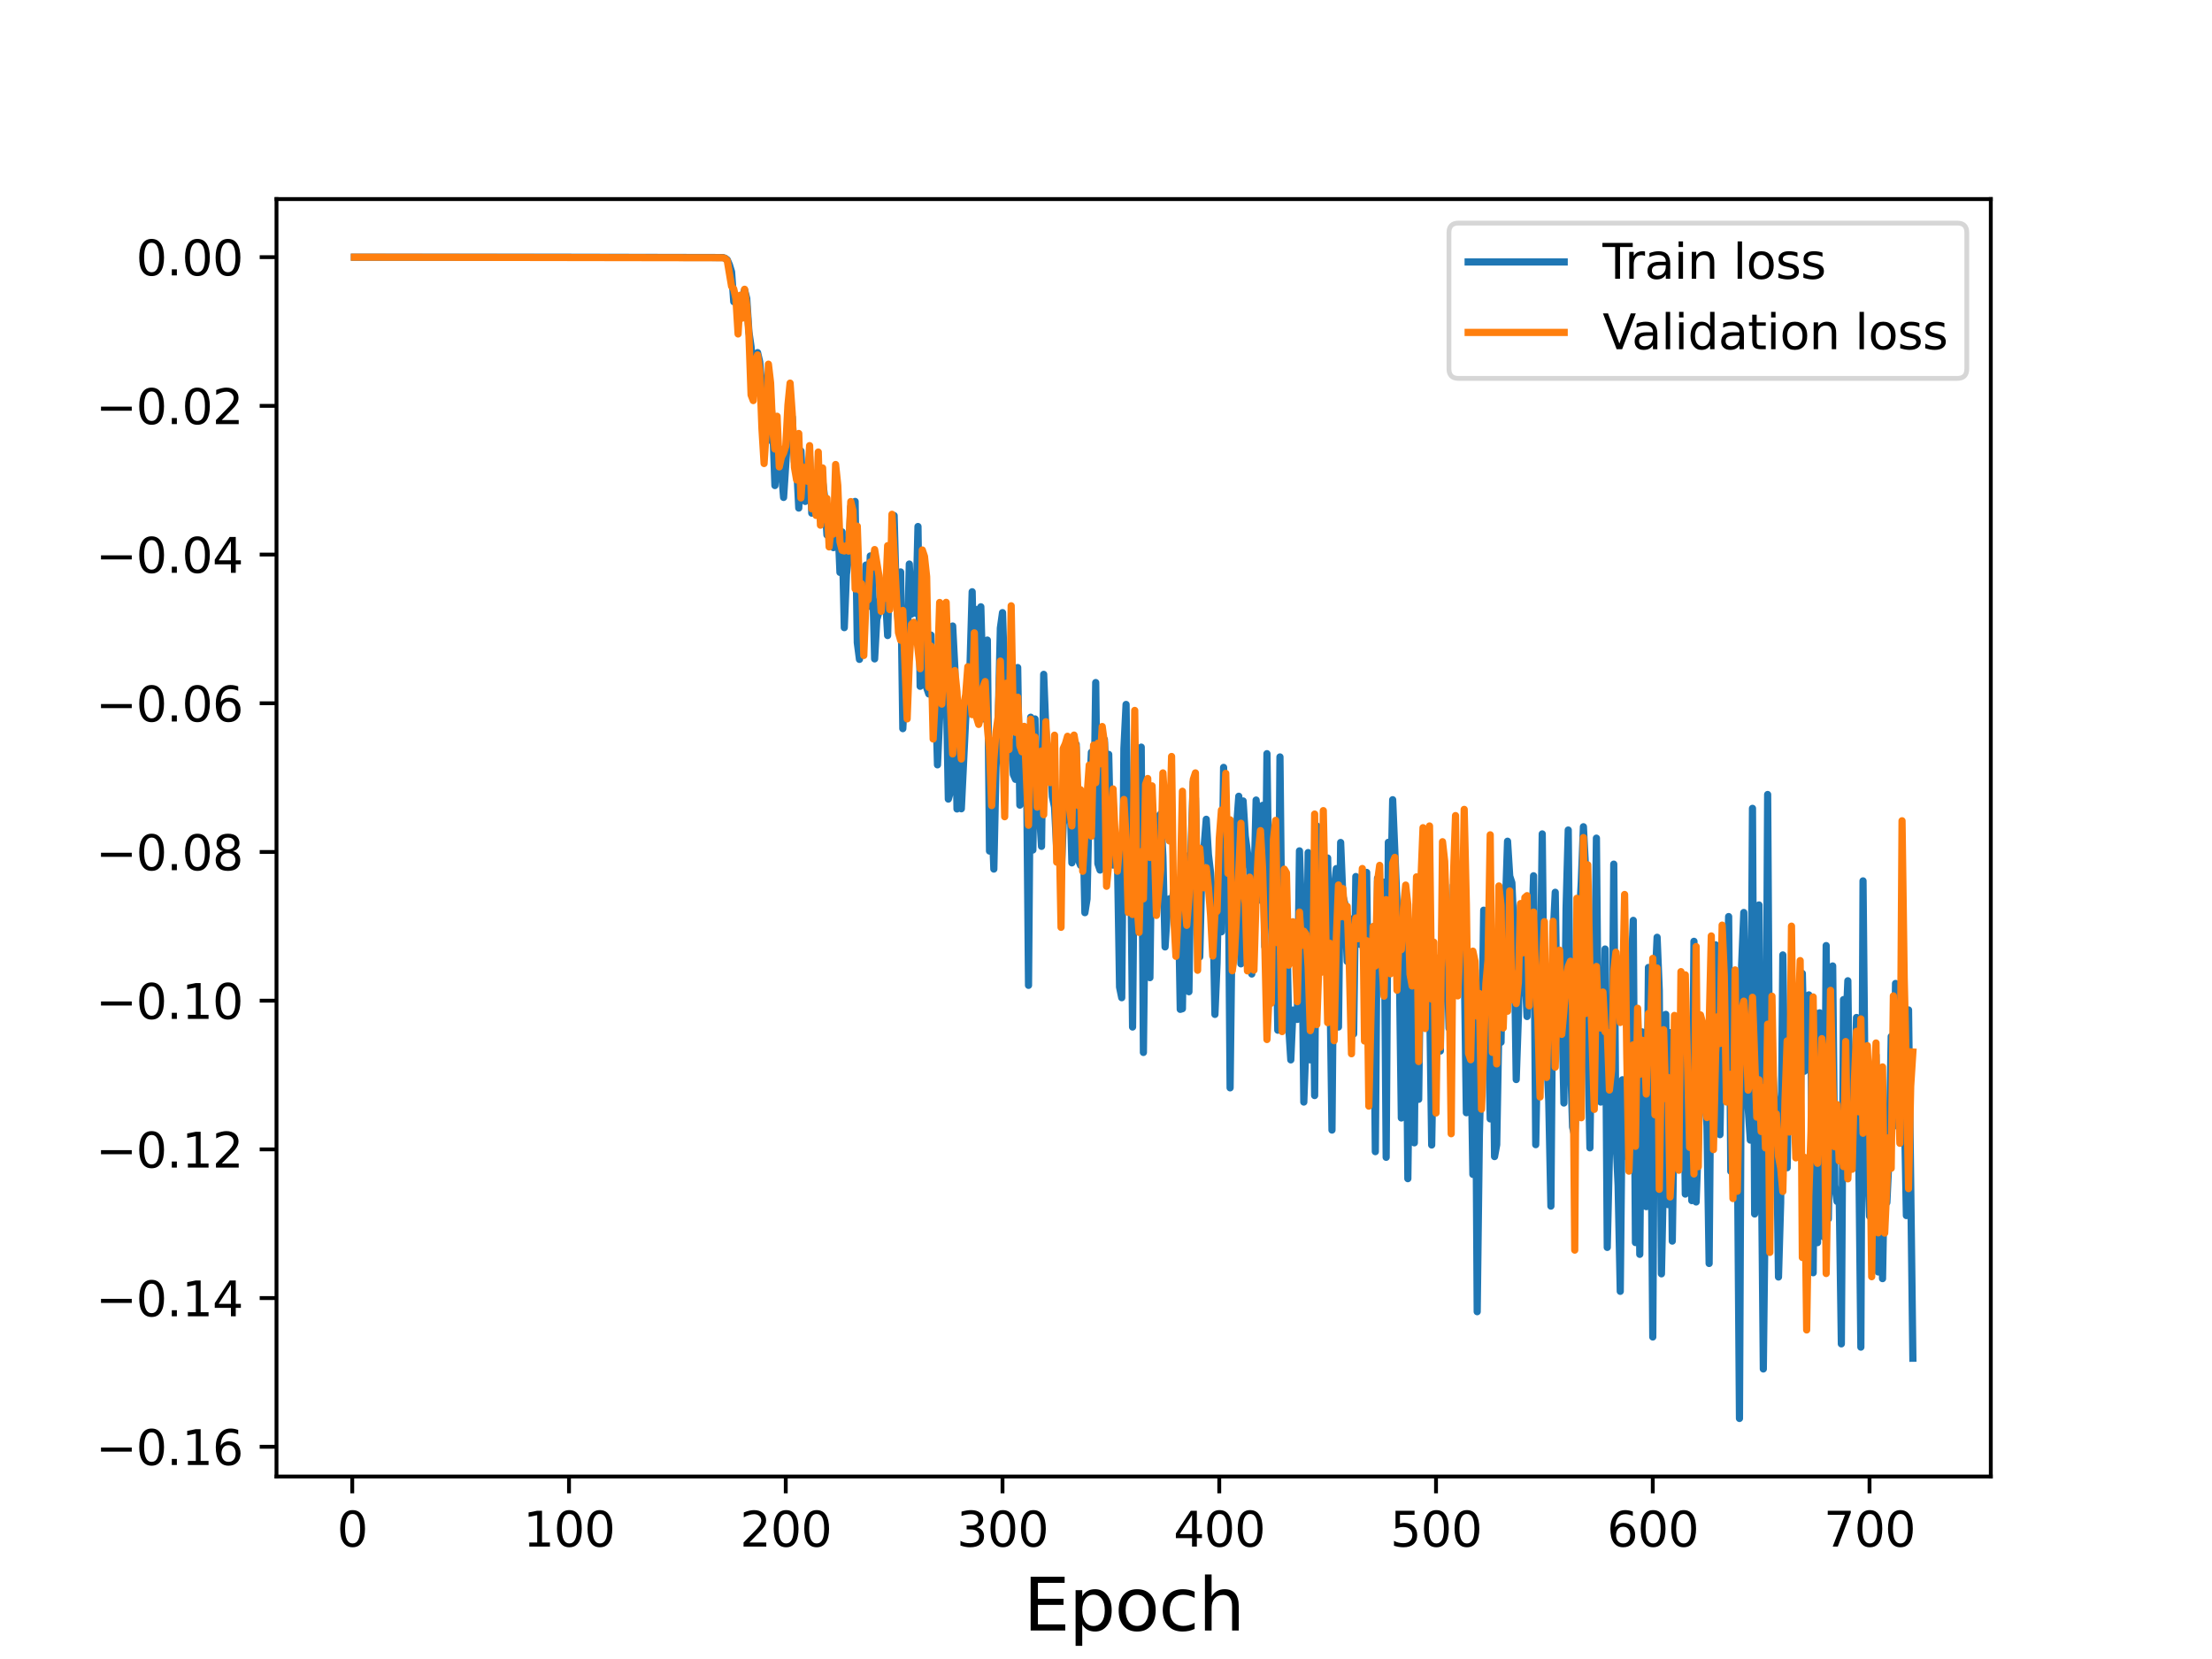 <?xml version="1.0" encoding="utf-8" standalone="no"?>
<!DOCTYPE svg PUBLIC "-//W3C//DTD SVG 1.1//EN"
  "http://www.w3.org/Graphics/SVG/1.1/DTD/svg11.dtd">
<svg height="345.6pt" version="1.1" viewBox="0 0 460.8 345.6" width="460.8pt" xmlns="http://www.w3.org/2000/svg" xmlns:xlink="http://www.w3.org/1999/xlink">
 <defs>
  <style type="text/css">*{stroke-linecap:butt;stroke-linejoin:round;}</style>
 </defs>
 <g id="figure_1">
  <g id="patch_1">
   <path d="M 0 345.6 
L 460.8 345.6 
L 460.8 0 
L 0 0 
z
" style="fill:#ffffff;"/>
  </g>
  <g id="axes_1">
   <g id="patch_2">
    <path d="M 57.6 307.584 
L 414.72 307.584 
L 414.72 41.472 
L 57.6 41.472 
z
" style="fill:#ffffff;"/>
   </g>
   <g id="matplotlib.axis_1">
    <g id="xtick_1">
     <g id="line2d_1">
      <defs>
       <path d="M 0 0 
L 0 3.5 
" id="m6812db99a3" style="stroke:#000000;stroke-width:0.8;"/>
      </defs>
      <g>
       <use style="stroke:#000000;stroke-width:0.8;" x="73.381" xlink:href="#m6812db99a3" y="307.584"/>
      </g>
     </g>
     <g id="text_1">
      <!-- 0 -->
      <g transform="translate(70.2 322.182)scale(0.1 -0.1)">
       <defs>
        <path d="M 2034 4250 
Q 1547 4250 1301 3770 
Q 1056 3291 1056 2328 
Q 1056 1369 1301 889 
Q 1547 409 2034 409 
Q 2525 409 2770 889 
Q 3016 1369 3016 2328 
Q 3016 3291 2770 3770 
Q 2525 4250 2034 4250 
z
M 2034 4750 
Q 2819 4750 3233 4129 
Q 3647 3509 3647 2328 
Q 3647 1150 3233 529 
Q 2819 -91 2034 -91 
Q 1250 -91 836 529 
Q 422 1150 422 2328 
Q 422 3509 836 4129 
Q 1250 4750 2034 4750 
z
" id="DejaVuSans-30" transform="scale(0.016)"/>
       </defs>
       <use xlink:href="#DejaVuSans-30"/>
      </g>
     </g>
    </g>
    <g id="xtick_2">
     <g id="line2d_2">
      <g>
       <use style="stroke:#000000;stroke-width:0.8;" x="118.535" xlink:href="#m6812db99a3" y="307.584"/>
      </g>
     </g>
     <g id="text_2">
      <!-- 100 -->
      <g transform="translate(108.991 322.182)scale(0.1 -0.1)">
       <defs>
        <path d="M 794 531 
L 1825 531 
L 1825 4091 
L 703 3866 
L 703 4441 
L 1819 4666 
L 2450 4666 
L 2450 531 
L 3481 531 
L 3481 0 
L 794 0 
L 794 531 
z
" id="DejaVuSans-31" transform="scale(0.016)"/>
       </defs>
       <use xlink:href="#DejaVuSans-31"/>
       <use x="63.623" xlink:href="#DejaVuSans-30"/>
       <use x="127.246" xlink:href="#DejaVuSans-30"/>
      </g>
     </g>
    </g>
    <g id="xtick_3">
     <g id="line2d_3">
      <g>
       <use style="stroke:#000000;stroke-width:0.8;" x="163.688" xlink:href="#m6812db99a3" y="307.584"/>
      </g>
     </g>
     <g id="text_3">
      <!-- 200 -->
      <g transform="translate(154.145 322.182)scale(0.1 -0.1)">
       <defs>
        <path d="M 1228 531 
L 3431 531 
L 3431 0 
L 469 0 
L 469 531 
Q 828 903 1448 1529 
Q 2069 2156 2228 2338 
Q 2531 2678 2651 2914 
Q 2772 3150 2772 3378 
Q 2772 3750 2511 3984 
Q 2250 4219 1831 4219 
Q 1534 4219 1204 4116 
Q 875 4013 500 3803 
L 500 4441 
Q 881 4594 1212 4672 
Q 1544 4750 1819 4750 
Q 2544 4750 2975 4387 
Q 3406 4025 3406 3419 
Q 3406 3131 3298 2873 
Q 3191 2616 2906 2266 
Q 2828 2175 2409 1742 
Q 1991 1309 1228 531 
z
" id="DejaVuSans-32" transform="scale(0.016)"/>
       </defs>
       <use xlink:href="#DejaVuSans-32"/>
       <use x="63.623" xlink:href="#DejaVuSans-30"/>
       <use x="127.246" xlink:href="#DejaVuSans-30"/>
      </g>
     </g>
    </g>
    <g id="xtick_4">
     <g id="line2d_4">
      <g>
       <use style="stroke:#000000;stroke-width:0.8;" x="208.842" xlink:href="#m6812db99a3" y="307.584"/>
      </g>
     </g>
     <g id="text_4">
      <!-- 300 -->
      <g transform="translate(199.298 322.182)scale(0.1 -0.1)">
       <defs>
        <path d="M 2597 2516 
Q 3050 2419 3304 2112 
Q 3559 1806 3559 1356 
Q 3559 666 3084 287 
Q 2609 -91 1734 -91 
Q 1441 -91 1130 -33 
Q 819 25 488 141 
L 488 750 
Q 750 597 1062 519 
Q 1375 441 1716 441 
Q 2309 441 2620 675 
Q 2931 909 2931 1356 
Q 2931 1769 2642 2001 
Q 2353 2234 1838 2234 
L 1294 2234 
L 1294 2753 
L 1863 2753 
Q 2328 2753 2575 2939 
Q 2822 3125 2822 3475 
Q 2822 3834 2567 4026 
Q 2313 4219 1838 4219 
Q 1578 4219 1281 4162 
Q 984 4106 628 3988 
L 628 4550 
Q 988 4650 1302 4700 
Q 1616 4750 1894 4750 
Q 2613 4750 3031 4423 
Q 3450 4097 3450 3541 
Q 3450 3153 3228 2886 
Q 3006 2619 2597 2516 
z
" id="DejaVuSans-33" transform="scale(0.016)"/>
       </defs>
       <use xlink:href="#DejaVuSans-33"/>
       <use x="63.623" xlink:href="#DejaVuSans-30"/>
       <use x="127.246" xlink:href="#DejaVuSans-30"/>
      </g>
     </g>
    </g>
    <g id="xtick_5">
     <g id="line2d_5">
      <g>
       <use style="stroke:#000000;stroke-width:0.8;" x="253.996" xlink:href="#m6812db99a3" y="307.584"/>
      </g>
     </g>
     <g id="text_5">
      <!-- 400 -->
      <g transform="translate(244.452 322.182)scale(0.1 -0.1)">
       <defs>
        <path d="M 2419 4116 
L 825 1625 
L 2419 1625 
L 2419 4116 
z
M 2253 4666 
L 3047 4666 
L 3047 1625 
L 3713 1625 
L 3713 1100 
L 3047 1100 
L 3047 0 
L 2419 0 
L 2419 1100 
L 313 1100 
L 313 1709 
L 2253 4666 
z
" id="DejaVuSans-34" transform="scale(0.016)"/>
       </defs>
       <use xlink:href="#DejaVuSans-34"/>
       <use x="63.623" xlink:href="#DejaVuSans-30"/>
       <use x="127.246" xlink:href="#DejaVuSans-30"/>
      </g>
     </g>
    </g>
    <g id="xtick_6">
     <g id="line2d_6">
      <g>
       <use style="stroke:#000000;stroke-width:0.8;" x="299.149" xlink:href="#m6812db99a3" y="307.584"/>
      </g>
     </g>
     <g id="text_6">
      <!-- 500 -->
      <g transform="translate(289.606 322.182)scale(0.1 -0.1)">
       <defs>
        <path d="M 691 4666 
L 3169 4666 
L 3169 4134 
L 1269 4134 
L 1269 2991 
Q 1406 3038 1543 3061 
Q 1681 3084 1819 3084 
Q 2600 3084 3056 2656 
Q 3513 2228 3513 1497 
Q 3513 744 3044 326 
Q 2575 -91 1722 -91 
Q 1428 -91 1123 -41 
Q 819 9 494 109 
L 494 744 
Q 775 591 1075 516 
Q 1375 441 1709 441 
Q 2250 441 2565 725 
Q 2881 1009 2881 1497 
Q 2881 1984 2565 2268 
Q 2250 2553 1709 2553 
Q 1456 2553 1204 2497 
Q 953 2441 691 2322 
L 691 4666 
z
" id="DejaVuSans-35" transform="scale(0.016)"/>
       </defs>
       <use xlink:href="#DejaVuSans-35"/>
       <use x="63.623" xlink:href="#DejaVuSans-30"/>
       <use x="127.246" xlink:href="#DejaVuSans-30"/>
      </g>
     </g>
    </g>
    <g id="xtick_7">
     <g id="line2d_7">
      <g>
       <use style="stroke:#000000;stroke-width:0.8;" x="344.303" xlink:href="#m6812db99a3" y="307.584"/>
      </g>
     </g>
     <g id="text_7">
      <!-- 600 -->
      <g transform="translate(334.759 322.182)scale(0.1 -0.1)">
       <defs>
        <path d="M 2113 2584 
Q 1688 2584 1439 2293 
Q 1191 2003 1191 1497 
Q 1191 994 1439 701 
Q 1688 409 2113 409 
Q 2538 409 2786 701 
Q 3034 994 3034 1497 
Q 3034 2003 2786 2293 
Q 2538 2584 2113 2584 
z
M 3366 4563 
L 3366 3988 
Q 3128 4100 2886 4159 
Q 2644 4219 2406 4219 
Q 1781 4219 1451 3797 
Q 1122 3375 1075 2522 
Q 1259 2794 1537 2939 
Q 1816 3084 2150 3084 
Q 2853 3084 3261 2657 
Q 3669 2231 3669 1497 
Q 3669 778 3244 343 
Q 2819 -91 2113 -91 
Q 1303 -91 875 529 
Q 447 1150 447 2328 
Q 447 3434 972 4092 
Q 1497 4750 2381 4750 
Q 2619 4750 2861 4703 
Q 3103 4656 3366 4563 
z
" id="DejaVuSans-36" transform="scale(0.016)"/>
       </defs>
       <use xlink:href="#DejaVuSans-36"/>
       <use x="63.623" xlink:href="#DejaVuSans-30"/>
       <use x="127.246" xlink:href="#DejaVuSans-30"/>
      </g>
     </g>
    </g>
    <g id="xtick_8">
     <g id="line2d_8">
      <g>
       <use style="stroke:#000000;stroke-width:0.8;" x="389.457" xlink:href="#m6812db99a3" y="307.584"/>
      </g>
     </g>
     <g id="text_8">
      <!-- 700 -->
      <g transform="translate(379.913 322.182)scale(0.1 -0.1)">
       <defs>
        <path d="M 525 4666 
L 3525 4666 
L 3525 4397 
L 1831 0 
L 1172 0 
L 2766 4134 
L 525 4134 
L 525 4666 
z
" id="DejaVuSans-37" transform="scale(0.016)"/>
       </defs>
       <use xlink:href="#DejaVuSans-37"/>
       <use x="63.623" xlink:href="#DejaVuSans-30"/>
       <use x="127.246" xlink:href="#DejaVuSans-30"/>
      </g>
     </g>
    </g>
    <g id="text_9">
     <!-- Epoch -->
     <g transform="translate(213.194 339.66)scale(0.15 -0.15)">
      <defs>
       <path d="M 628 4666 
L 3578 4666 
L 3578 4134 
L 1259 4134 
L 1259 2753 
L 3481 2753 
L 3481 2222 
L 1259 2222 
L 1259 531 
L 3634 531 
L 3634 0 
L 628 0 
L 628 4666 
z
" id="DejaVuSans-45" transform="scale(0.016)"/>
       <path d="M 1159 525 
L 1159 -1331 
L 581 -1331 
L 581 3500 
L 1159 3500 
L 1159 2969 
Q 1341 3281 1617 3432 
Q 1894 3584 2278 3584 
Q 2916 3584 3314 3078 
Q 3713 2572 3713 1747 
Q 3713 922 3314 415 
Q 2916 -91 2278 -91 
Q 1894 -91 1617 61 
Q 1341 213 1159 525 
z
M 3116 1747 
Q 3116 2381 2855 2742 
Q 2594 3103 2138 3103 
Q 1681 3103 1420 2742 
Q 1159 2381 1159 1747 
Q 1159 1113 1420 752 
Q 1681 391 2138 391 
Q 2594 391 2855 752 
Q 3116 1113 3116 1747 
z
" id="DejaVuSans-70" transform="scale(0.016)"/>
       <path d="M 1959 3097 
Q 1497 3097 1228 2736 
Q 959 2375 959 1747 
Q 959 1119 1226 758 
Q 1494 397 1959 397 
Q 2419 397 2687 759 
Q 2956 1122 2956 1747 
Q 2956 2369 2687 2733 
Q 2419 3097 1959 3097 
z
M 1959 3584 
Q 2709 3584 3137 3096 
Q 3566 2609 3566 1747 
Q 3566 888 3137 398 
Q 2709 -91 1959 -91 
Q 1206 -91 779 398 
Q 353 888 353 1747 
Q 353 2609 779 3096 
Q 1206 3584 1959 3584 
z
" id="DejaVuSans-6f" transform="scale(0.016)"/>
       <path d="M 3122 3366 
L 3122 2828 
Q 2878 2963 2633 3030 
Q 2388 3097 2138 3097 
Q 1578 3097 1268 2742 
Q 959 2388 959 1747 
Q 959 1106 1268 751 
Q 1578 397 2138 397 
Q 2388 397 2633 464 
Q 2878 531 3122 666 
L 3122 134 
Q 2881 22 2623 -34 
Q 2366 -91 2075 -91 
Q 1284 -91 818 406 
Q 353 903 353 1747 
Q 353 2603 823 3093 
Q 1294 3584 2113 3584 
Q 2378 3584 2631 3529 
Q 2884 3475 3122 3366 
z
" id="DejaVuSans-63" transform="scale(0.016)"/>
       <path d="M 3513 2113 
L 3513 0 
L 2938 0 
L 2938 2094 
Q 2938 2591 2744 2837 
Q 2550 3084 2163 3084 
Q 1697 3084 1428 2787 
Q 1159 2491 1159 1978 
L 1159 0 
L 581 0 
L 581 4863 
L 1159 4863 
L 1159 2956 
Q 1366 3272 1645 3428 
Q 1925 3584 2291 3584 
Q 2894 3584 3203 3211 
Q 3513 2838 3513 2113 
z
" id="DejaVuSans-68" transform="scale(0.016)"/>
      </defs>
      <use xlink:href="#DejaVuSans-45"/>
      <use x="63.184" xlink:href="#DejaVuSans-70"/>
      <use x="126.66" xlink:href="#DejaVuSans-6f"/>
      <use x="187.842" xlink:href="#DejaVuSans-63"/>
      <use x="242.822" xlink:href="#DejaVuSans-68"/>
     </g>
    </g>
   </g>
   <g id="matplotlib.axis_2">
    <g id="ytick_1">
     <g id="line2d_9">
      <defs>
       <path d="M 0 0 
L -3.5 0 
" id="ma266a45b5c" style="stroke:#000000;stroke-width:0.8;"/>
      </defs>
      <g>
       <use style="stroke:#000000;stroke-width:0.8;" x="57.6" xlink:href="#ma266a45b5c" y="301.387"/>
      </g>
     </g>
     <g id="text_10">
      <!-- −0.16 -->
      <g transform="translate(19.955 305.186)scale(0.1 -0.1)">
       <defs>
        <path d="M 678 2272 
L 4684 2272 
L 4684 1741 
L 678 1741 
L 678 2272 
z
" id="DejaVuSans-2212" transform="scale(0.016)"/>
        <path d="M 684 794 
L 1344 794 
L 1344 0 
L 684 0 
L 684 794 
z
" id="DejaVuSans-2e" transform="scale(0.016)"/>
       </defs>
       <use xlink:href="#DejaVuSans-2212"/>
       <use x="83.789" xlink:href="#DejaVuSans-30"/>
       <use x="147.412" xlink:href="#DejaVuSans-2e"/>
       <use x="179.199" xlink:href="#DejaVuSans-31"/>
       <use x="242.822" xlink:href="#DejaVuSans-36"/>
      </g>
     </g>
    </g>
    <g id="ytick_2">
     <g id="line2d_10">
      <g>
       <use style="stroke:#000000;stroke-width:0.8;" x="57.6" xlink:href="#ma266a45b5c" y="270.41"/>
      </g>
     </g>
     <g id="text_11">
      <!-- −0.14 -->
      <g transform="translate(19.955 274.209)scale(0.1 -0.1)">
       <use xlink:href="#DejaVuSans-2212"/>
       <use x="83.789" xlink:href="#DejaVuSans-30"/>
       <use x="147.412" xlink:href="#DejaVuSans-2e"/>
       <use x="179.199" xlink:href="#DejaVuSans-31"/>
       <use x="242.822" xlink:href="#DejaVuSans-34"/>
      </g>
     </g>
    </g>
    <g id="ytick_3">
     <g id="line2d_11">
      <g>
       <use style="stroke:#000000;stroke-width:0.8;" x="57.6" xlink:href="#ma266a45b5c" y="239.433"/>
      </g>
     </g>
     <g id="text_12">
      <!-- −0.12 -->
      <g transform="translate(19.955 243.232)scale(0.1 -0.1)">
       <use xlink:href="#DejaVuSans-2212"/>
       <use x="83.789" xlink:href="#DejaVuSans-30"/>
       <use x="147.412" xlink:href="#DejaVuSans-2e"/>
       <use x="179.199" xlink:href="#DejaVuSans-31"/>
       <use x="242.822" xlink:href="#DejaVuSans-32"/>
      </g>
     </g>
    </g>
    <g id="ytick_4">
     <g id="line2d_12">
      <g>
       <use style="stroke:#000000;stroke-width:0.8;" x="57.6" xlink:href="#ma266a45b5c" y="208.456"/>
      </g>
     </g>
     <g id="text_13">
      <!-- −0.10 -->
      <g transform="translate(19.955 212.255)scale(0.1 -0.1)">
       <use xlink:href="#DejaVuSans-2212"/>
       <use x="83.789" xlink:href="#DejaVuSans-30"/>
       <use x="147.412" xlink:href="#DejaVuSans-2e"/>
       <use x="179.199" xlink:href="#DejaVuSans-31"/>
       <use x="242.822" xlink:href="#DejaVuSans-30"/>
      </g>
     </g>
    </g>
    <g id="ytick_5">
     <g id="line2d_13">
      <g>
       <use style="stroke:#000000;stroke-width:0.8;" x="57.6" xlink:href="#ma266a45b5c" y="177.479"/>
      </g>
     </g>
     <g id="text_14">
      <!-- −0.08 -->
      <g transform="translate(19.955 181.278)scale(0.1 -0.1)">
       <defs>
        <path d="M 2034 2216 
Q 1584 2216 1326 1975 
Q 1069 1734 1069 1313 
Q 1069 891 1326 650 
Q 1584 409 2034 409 
Q 2484 409 2743 651 
Q 3003 894 3003 1313 
Q 3003 1734 2745 1975 
Q 2488 2216 2034 2216 
z
M 1403 2484 
Q 997 2584 770 2862 
Q 544 3141 544 3541 
Q 544 4100 942 4425 
Q 1341 4750 2034 4750 
Q 2731 4750 3128 4425 
Q 3525 4100 3525 3541 
Q 3525 3141 3298 2862 
Q 3072 2584 2669 2484 
Q 3125 2378 3379 2068 
Q 3634 1759 3634 1313 
Q 3634 634 3220 271 
Q 2806 -91 2034 -91 
Q 1263 -91 848 271 
Q 434 634 434 1313 
Q 434 1759 690 2068 
Q 947 2378 1403 2484 
z
M 1172 3481 
Q 1172 3119 1398 2916 
Q 1625 2713 2034 2713 
Q 2441 2713 2670 2916 
Q 2900 3119 2900 3481 
Q 2900 3844 2670 4047 
Q 2441 4250 2034 4250 
Q 1625 4250 1398 4047 
Q 1172 3844 1172 3481 
z
" id="DejaVuSans-38" transform="scale(0.016)"/>
       </defs>
       <use xlink:href="#DejaVuSans-2212"/>
       <use x="83.789" xlink:href="#DejaVuSans-30"/>
       <use x="147.412" xlink:href="#DejaVuSans-2e"/>
       <use x="179.199" xlink:href="#DejaVuSans-30"/>
       <use x="242.822" xlink:href="#DejaVuSans-38"/>
      </g>
     </g>
    </g>
    <g id="ytick_6">
     <g id="line2d_14">
      <g>
       <use style="stroke:#000000;stroke-width:0.8;" x="57.6" xlink:href="#ma266a45b5c" y="146.502"/>
      </g>
     </g>
     <g id="text_15">
      <!-- −0.06 -->
      <g transform="translate(19.955 150.301)scale(0.1 -0.1)">
       <use xlink:href="#DejaVuSans-2212"/>
       <use x="83.789" xlink:href="#DejaVuSans-30"/>
       <use x="147.412" xlink:href="#DejaVuSans-2e"/>
       <use x="179.199" xlink:href="#DejaVuSans-30"/>
       <use x="242.822" xlink:href="#DejaVuSans-36"/>
      </g>
     </g>
    </g>
    <g id="ytick_7">
     <g id="line2d_15">
      <g>
       <use style="stroke:#000000;stroke-width:0.8;" x="57.6" xlink:href="#ma266a45b5c" y="115.525"/>
      </g>
     </g>
     <g id="text_16">
      <!-- −0.04 -->
      <g transform="translate(19.955 119.324)scale(0.1 -0.1)">
       <use xlink:href="#DejaVuSans-2212"/>
       <use x="83.789" xlink:href="#DejaVuSans-30"/>
       <use x="147.412" xlink:href="#DejaVuSans-2e"/>
       <use x="179.199" xlink:href="#DejaVuSans-30"/>
       <use x="242.822" xlink:href="#DejaVuSans-34"/>
      </g>
     </g>
    </g>
    <g id="ytick_8">
     <g id="line2d_16">
      <g>
       <use style="stroke:#000000;stroke-width:0.8;" x="57.6" xlink:href="#ma266a45b5c" y="84.548"/>
      </g>
     </g>
     <g id="text_17">
      <!-- −0.02 -->
      <g transform="translate(19.955 88.347)scale(0.1 -0.1)">
       <use xlink:href="#DejaVuSans-2212"/>
       <use x="83.789" xlink:href="#DejaVuSans-30"/>
       <use x="147.412" xlink:href="#DejaVuSans-2e"/>
       <use x="179.199" xlink:href="#DejaVuSans-30"/>
       <use x="242.822" xlink:href="#DejaVuSans-32"/>
      </g>
     </g>
    </g>
    <g id="ytick_9">
     <g id="line2d_17">
      <g>
       <use style="stroke:#000000;stroke-width:0.8;" x="57.6" xlink:href="#ma266a45b5c" y="53.571"/>
      </g>
     </g>
     <g id="text_18">
      <!-- 0.00 -->
      <g transform="translate(28.334 57.37)scale(0.1 -0.1)">
       <use xlink:href="#DejaVuSans-30"/>
       <use x="63.623" xlink:href="#DejaVuSans-2e"/>
       <use x="95.41" xlink:href="#DejaVuSans-30"/>
       <use x="159.033" xlink:href="#DejaVuSans-30"/>
      </g>
     </g>
    </g>
   </g>
   <g id="line2d_18">
    <path clip-path="url(#pb210a68de7)" d="M 73.833 53.571 
L 114.019 53.572 
L 150.594 53.647 
L 151.045 53.794 
L 151.497 54.117 
L 151.948 55.155 
L 152.4 56.629 
L 152.852 62.85 
L 153.303 61.758 
L 153.755 64.494 
L 154.658 61.951 
L 155.109 60.392 
L 155.561 62.169 
L 156.012 69.109 
L 156.464 72.266 
L 156.915 78.889 
L 157.367 77.236 
L 157.818 73.455 
L 158.27 75.405 
L 159.625 92.048 
L 160.076 82.489 
L 160.528 82.77 
L 160.979 88.957 
L 161.431 101.147 
L 161.882 92.479 
L 162.334 99.062 
L 162.785 98.118 
L 163.237 103.624 
L 164.14 89.829 
L 165.043 86.879 
L 165.495 96.234 
L 165.946 96.951 
L 166.398 105.84 
L 166.849 93.948 
L 167.301 103.957 
L 167.752 104.456 
L 168.655 95.109 
L 169.107 106.903 
L 169.558 103.385 
L 170.01 107.247 
L 170.461 100.269 
L 170.913 108.275 
L 171.365 100.151 
L 171.816 103.873 
L 172.268 111.449 
L 172.719 111.537 
L 173.171 107.98 
L 173.622 114.082 
L 174.074 112.08 
L 174.525 108.737 
L 174.977 119.241 
L 175.428 110.796 
L 175.88 130.753 
L 176.331 119.666 
L 176.783 115.793 
L 177.235 105.543 
L 177.686 106.117 
L 178.138 104.461 
L 178.589 133.864 
L 179.041 137.362 
L 179.492 133.709 
L 179.944 132.79 
L 180.395 117.707 
L 180.847 126.351 
L 181.298 115.81 
L 181.75 119.565 
L 182.201 137.261 
L 182.653 129.043 
L 183.104 127.506 
L 183.556 123.119 
L 184.008 127.211 
L 184.459 124.191 
L 184.911 132.393 
L 185.362 114.154 
L 185.814 114.376 
L 186.265 107.405 
L 186.717 124.681 
L 187.168 130.151 
L 187.62 119.144 
L 188.071 151.792 
L 188.523 142.713 
L 188.974 136.264 
L 189.426 117.497 
L 189.878 127.932 
L 190.329 122.59 
L 190.781 127.757 
L 191.232 109.68 
L 191.684 142.968 
L 192.135 128.419 
L 192.587 121.159 
L 193.038 143.263 
L 193.49 144.564 
L 193.941 132.295 
L 194.393 149.792 
L 194.844 142.961 
L 195.296 159.334 
L 195.748 149.346 
L 196.199 142.027 
L 196.651 130.209 
L 197.102 141.719 
L 197.554 166.466 
L 198.005 164.898 
L 198.457 130.406 
L 198.908 139.007 
L 199.36 168.524 
L 199.811 152.898 
L 200.263 168.482 
L 201.166 149.826 
L 202.069 138.666 
L 202.521 123.274 
L 202.972 144.916 
L 203.424 126.968 
L 203.875 148.119 
L 204.327 126.404 
L 204.778 142.876 
L 205.23 149.844 
L 205.681 133.338 
L 206.133 177.289 
L 206.584 169.118 
L 207.036 181.044 
L 207.487 159.887 
L 207.939 150.419 
L 208.391 130.844 
L 208.842 127.618 
L 209.294 141.812 
L 209.745 145.419 
L 210.197 154.125 
L 210.648 155.003 
L 211.1 161.348 
L 211.551 162.357 
L 212.003 139.059 
L 212.454 167.722 
L 212.906 155.742 
L 213.357 160.287 
L 213.809 155.665 
L 214.26 205.267 
L 214.712 149.41 
L 215.164 177.074 
L 215.615 149.767 
L 216.067 171.779 
L 216.518 169.009 
L 216.97 176.316 
L 217.421 140.477 
L 217.873 152.101 
L 218.324 158.36 
L 218.776 157.471 
L 219.227 165.973 
L 219.679 168.135 
L 220.13 176.942 
L 220.582 174.348 
L 221.034 183.155 
L 221.485 171.712 
L 221.937 169.186 
L 222.388 163.531 
L 222.84 163.076 
L 223.291 179.751 
L 223.743 171.44 
L 224.194 155.059 
L 224.646 179.124 
L 225.097 180.251 
L 225.549 169.013 
L 226 190.13 
L 226.452 187.263 
L 226.904 166.674 
L 227.355 156.714 
L 227.807 174.054 
L 228.258 142.185 
L 228.71 179.912 
L 229.161 181.253 
L 229.613 155.26 
L 230.064 154.035 
L 230.516 163.416 
L 230.967 157.146 
L 231.419 177.836 
L 231.87 180.205 
L 232.322 176.421 
L 232.773 178.072 
L 233.225 205.633 
L 233.677 207.842 
L 234.128 155.923 
L 234.58 146.747 
L 235.031 179.887 
L 235.483 173.369 
L 235.934 213.948 
L 236.386 166.272 
L 236.837 165.135 
L 237.289 174.034 
L 237.74 155.638 
L 238.192 219.245 
L 238.643 180.531 
L 239.095 169.057 
L 239.547 203.665 
L 239.998 168.836 
L 240.45 169.957 
L 240.901 174.057 
L 241.353 181.422 
L 241.804 169.544 
L 242.256 178.396 
L 242.707 197.266 
L 243.159 190.046 
L 243.61 187.257 
L 244.062 188.603 
L 244.513 185.388 
L 244.965 190.302 
L 245.416 184.565 
L 245.868 210.268 
L 246.32 210.132 
L 246.771 178.14 
L 247.223 180.371 
L 247.674 206.597 
L 248.126 176.399 
L 248.577 162.893 
L 249.029 166.323 
L 249.48 187.604 
L 249.932 199.337 
L 250.383 180.453 
L 250.835 176.403 
L 251.286 170.67 
L 251.738 178.004 
L 252.19 181.861 
L 252.641 188.703 
L 253.093 211.32 
L 253.544 200.562 
L 253.996 178.437 
L 254.447 194.119 
L 254.899 159.86 
L 255.35 185.227 
L 255.802 171.391 
L 256.253 226.617 
L 256.705 189.061 
L 257.156 172.261 
L 257.608 172.141 
L 258.06 165.873 
L 258.511 200.787 
L 258.963 166.851 
L 259.414 174.149 
L 260.317 180.929 
L 260.769 202.905 
L 261.672 166.663 
L 262.123 171.887 
L 262.575 187.529 
L 263.026 167.767 
L 263.478 197.208 
L 263.929 157.004 
L 264.381 188.97 
L 264.833 185.802 
L 265.284 203.456 
L 265.736 188.59 
L 266.187 214.612 
L 266.639 157.684 
L 267.09 200.062 
L 267.542 192.638 
L 267.993 189.052 
L 268.445 213.531 
L 268.896 220.792 
L 269.348 210.414 
L 269.799 210.645 
L 270.251 212.366 
L 270.703 177.248 
L 271.154 190.771 
L 271.606 229.579 
L 272.057 217.09 
L 272.509 177.607 
L 272.96 220.788 
L 273.412 186.308 
L 273.863 228.225 
L 274.315 172.047 
L 274.766 180.207 
L 275.218 183.571 
L 275.669 180.819 
L 276.121 194.576 
L 276.572 178.735 
L 277.024 203.161 
L 277.476 235.413 
L 277.927 185.149 
L 278.379 180.944 
L 278.83 213.947 
L 279.282 175.505 
L 279.733 186.602 
L 280.185 188.362 
L 280.636 200.29 
L 281.088 191.303 
L 281.539 192.248 
L 281.991 215.393 
L 282.442 182.597 
L 282.894 192.208 
L 283.346 196.738 
L 283.797 192.312 
L 284.249 202.657 
L 284.7 181.738 
L 285.152 217.449 
L 285.603 212.157 
L 286.055 193.27 
L 286.506 239.91 
L 286.958 182.944 
L 287.409 202.023 
L 287.861 196.575 
L 288.312 183.766 
L 288.764 241.088 
L 289.216 175.464 
L 289.667 188.637 
L 290.119 166.596 
L 291.473 198.95 
L 291.925 232.896 
L 292.376 215.968 
L 292.828 193.856 
L 293.279 245.538 
L 293.731 209.858 
L 294.182 200.81 
L 294.634 238.074 
L 295.085 188.347 
L 295.537 229.009 
L 295.989 194.559 
L 296.44 206.133 
L 296.892 201.064 
L 297.343 198.922 
L 297.795 206.525 
L 298.246 238.527 
L 298.698 212.198 
L 299.149 213.742 
L 299.601 218.806 
L 300.052 218.947 
L 300.504 187.629 
L 300.955 181.893 
L 301.859 214.195 
L 302.31 210.906 
L 302.762 184.393 
L 303.213 190.934 
L 303.665 202.236 
L 304.116 198.082 
L 304.568 192.195 
L 305.019 199.76 
L 305.471 231.801 
L 305.922 210.155 
L 306.374 215.494 
L 306.825 244.653 
L 307.277 202.057 
L 307.728 273.249 
L 308.18 236.48 
L 308.632 219.285 
L 309.083 189.608 
L 309.535 209.352 
L 309.986 210.179 
L 310.438 233.087 
L 310.889 200.611 
L 311.341 240.938 
L 311.792 238.47 
L 312.244 213.486 
L 312.695 217.114 
L 313.147 188.711 
L 313.598 188.787 
L 314.05 175.239 
L 314.502 182.5 
L 314.953 183.896 
L 315.405 194.479 
L 315.856 224.892 
L 316.308 211.745 
L 316.759 188.672 
L 317.211 206.834 
L 317.662 202.206 
L 318.114 211.758 
L 318.565 190.4 
L 319.017 196.698 
L 319.468 182.441 
L 319.92 238.457 
L 320.372 214.259 
L 320.823 207.847 
L 321.275 173.717 
L 321.726 215.612 
L 322.178 219.06 
L 322.629 229.34 
L 323.081 251.256 
L 323.532 195.126 
L 323.984 185.876 
L 324.435 215.355 
L 324.887 207.916 
L 325.338 208.612 
L 325.79 229.782 
L 326.241 189.239 
L 326.693 172.908 
L 327.145 219.654 
L 327.596 234.78 
L 328.048 236.723 
L 328.499 225.716 
L 328.951 192.353 
L 329.402 183.883 
L 329.854 172.225 
L 330.305 180.99 
L 330.757 216.71 
L 331.208 239.12 
L 331.66 206.43 
L 332.111 211.628 
L 332.563 174.601 
L 333.015 224.455 
L 333.466 229.583 
L 333.918 226.56 
L 334.369 197.695 
L 334.821 259.859 
L 335.272 240.517 
L 335.724 233.319 
L 336.175 180.01 
L 336.627 237 
L 337.078 246.918 
L 337.53 269.009 
L 337.981 224.933 
L 338.884 240.94 
L 339.336 208.786 
L 339.788 202.968 
L 340.239 191.727 
L 340.691 258.847 
L 341.142 210.789 
L 341.594 261.304 
L 342.045 214.95 
L 342.497 240.697 
L 342.948 251.366 
L 343.4 201.543 
L 343.851 224.604 
L 344.303 278.52 
L 344.754 205.254 
L 345.206 195.25 
L 345.658 206.391 
L 346.109 265.365 
L 346.561 243.701 
L 347.012 211.308 
L 347.464 250.938 
L 347.915 215.104 
L 348.367 258.545 
L 348.818 228.266 
L 349.27 232.671 
L 349.721 233.796 
L 350.173 225.801 
L 350.624 207.879 
L 351.076 248.75 
L 351.528 220.695 
L 351.979 223.472 
L 352.431 250.109 
L 352.882 196.092 
L 353.334 250.394 
L 353.785 237.737 
L 354.237 220.33 
L 354.688 213.876 
L 355.14 226.149 
L 355.591 234.585 
L 356.043 263.205 
L 356.494 210.343 
L 356.946 218.58 
L 357.397 196.826 
L 357.849 227.188 
L 358.301 236.371 
L 358.752 210.733 
L 359.204 199.399 
L 359.655 212.979 
L 360.107 190.937 
L 360.558 244.01 
L 361.461 211.589 
L 361.913 236.974 
L 362.364 295.488 
L 362.816 200.989 
L 363.267 190.087 
L 364.171 230.806 
L 364.622 237.511 
L 365.074 168.392 
L 365.525 252.895 
L 366.428 188.519 
L 367.331 285.181 
L 367.783 246.287 
L 368.234 165.507 
L 368.686 237.594 
L 369.137 219.934 
L 369.589 228.05 
L 370.04 233.106 
L 370.492 266.027 
L 370.944 250.581 
L 371.395 198.93 
L 371.847 229.192 
L 372.298 243.26 
L 372.75 214.851 
L 373.201 227.292 
L 373.653 235.275 
L 374.104 236.422 
L 374.556 223.607 
L 375.007 234.766 
L 375.459 202.786 
L 375.91 223.159 
L 376.362 220.756 
L 376.814 207.255 
L 377.265 218.139 
L 377.717 265.135 
L 378.168 211.019 
L 378.62 258.871 
L 379.071 210.988 
L 379.523 223.621 
L 379.974 257.704 
L 380.426 196.98 
L 380.877 253.928 
L 381.78 201.227 
L 382.232 246.903 
L 382.684 250.284 
L 383.135 248.709 
L 383.587 279.955 
L 384.038 208.233 
L 384.49 215.139 
L 384.941 204.311 
L 385.393 241.995 
L 385.844 240.546 
L 386.296 232.339 
L 386.747 211.959 
L 387.199 239.007 
L 387.65 280.632 
L 388.102 183.503 
L 388.553 229.317 
L 389.457 253.353 
L 389.908 229.654 
L 390.36 227.684 
L 390.811 219.793 
L 391.263 264.974 
L 391.714 231.31 
L 392.166 266.364 
L 392.617 240.526 
L 393.069 250.52 
L 393.52 241.041 
L 393.972 215.923 
L 394.423 234.69 
L 394.875 204.872 
L 395.327 233.532 
L 395.778 214.058 
L 396.23 220.694 
L 396.681 229.63 
L 397.133 253.227 
L 397.584 210.387 
L 398.487 282.942 
L 398.487 282.942 
" style="fill:none;stroke:#1f77b4;stroke-linecap:square;stroke-width:1.5;"/>
   </g>
   <g id="line2d_19">
    <path clip-path="url(#pb210a68de7)" d="M 73.833 53.572 
L 150.594 53.694 
L 151.045 53.842 
L 151.497 54.277 
L 152.4 59.646 
L 152.852 60.203 
L 153.303 62.217 
L 153.755 69.573 
L 154.206 61.507 
L 154.658 66.27 
L 155.109 60.259 
L 155.561 63.624 
L 156.012 69.699 
L 156.464 82.273 
L 156.915 83.447 
L 157.367 75.096 
L 157.818 73.938 
L 158.27 77.27 
L 158.722 89.246 
L 159.173 96.56 
L 159.625 89.632 
L 160.076 75.866 
L 160.528 79.729 
L 160.979 89.681 
L 161.431 93.545 
L 161.882 86.712 
L 162.334 97.264 
L 162.785 95.245 
L 163.237 94.344 
L 163.688 92.915 
L 164.14 84.362 
L 164.592 79.81 
L 165.043 86.219 
L 165.495 97.353 
L 165.946 99.977 
L 166.398 90.299 
L 166.849 103.73 
L 167.301 97.295 
L 167.752 98.183 
L 168.204 100.247 
L 168.655 92.831 
L 169.107 105.998 
L 169.558 103.813 
L 170.01 107.376 
L 170.461 94.164 
L 170.913 109.405 
L 171.365 97.482 
L 171.816 108.257 
L 172.268 103.822 
L 172.719 113.933 
L 173.171 109.563 
L 173.622 111.248 
L 174.074 96.761 
L 174.525 101.1 
L 174.977 112.848 
L 175.428 114.648 
L 175.88 114.77 
L 176.331 113.673 
L 176.783 114.808 
L 177.235 104.488 
L 177.686 106.369 
L 178.138 122.682 
L 178.589 109.614 
L 179.041 122.937 
L 179.492 121.619 
L 179.944 136.55 
L 180.395 125.233 
L 180.847 124.943 
L 181.298 117.078 
L 181.75 118.167 
L 182.201 114.48 
L 183.104 119.923 
L 183.556 127.35 
L 184.008 121.019 
L 184.459 124.63 
L 184.911 113.672 
L 185.362 126.992 
L 185.814 107.134 
L 187.168 131.794 
L 187.62 133.376 
L 188.071 127.164 
L 188.974 149.758 
L 189.426 137.902 
L 189.878 130.068 
L 190.329 129.628 
L 190.781 131.027 
L 191.684 139.303 
L 192.135 114.573 
L 192.587 115.914 
L 193.038 120.141 
L 193.49 143.206 
L 193.941 134.586 
L 194.393 153.948 
L 194.844 145.023 
L 195.296 139.535 
L 195.748 125.506 
L 196.199 146.68 
L 197.102 125.477 
L 197.554 139.777 
L 198.005 147.065 
L 198.457 157.055 
L 198.908 139.696 
L 199.36 144.107 
L 199.811 153.67 
L 200.263 158.113 
L 200.714 147.162 
L 201.166 144.709 
L 201.617 138.886 
L 202.521 148.87 
L 202.972 131.829 
L 203.424 149.4 
L 203.875 150.908 
L 204.327 149.216 
L 204.778 143.142 
L 205.23 141.983 
L 205.681 151.44 
L 206.133 156.207 
L 206.584 167.818 
L 207.036 158.283 
L 207.487 152.494 
L 207.939 149.299 
L 208.391 137.714 
L 208.842 150.932 
L 209.294 170.14 
L 209.745 142.304 
L 210.197 156.138 
L 210.648 126.196 
L 211.1 151.599 
L 211.551 152.57 
L 212.003 145.236 
L 212.454 155.365 
L 212.906 156.615 
L 213.357 151.31 
L 214.26 171.907 
L 214.712 149.825 
L 215.164 156.852 
L 215.615 153.533 
L 216.067 168.139 
L 216.518 160.121 
L 216.97 156.453 
L 217.421 169.72 
L 217.873 150.355 
L 218.324 161.3 
L 218.776 163.034 
L 219.227 160.43 
L 219.679 153.154 
L 220.13 179.604 
L 220.582 169.922 
L 221.034 193.179 
L 221.485 155.932 
L 221.937 154.929 
L 222.388 153.377 
L 222.84 168.732 
L 223.291 172.063 
L 223.743 153.135 
L 224.194 155.768 
L 224.646 167.827 
L 225.097 164.505 
L 225.549 181.504 
L 226.452 165.879 
L 226.904 159.369 
L 227.355 174.188 
L 227.807 155.221 
L 228.258 163.057 
L 228.71 154.826 
L 229.161 159.117 
L 229.613 151.347 
L 230.064 154.714 
L 230.516 184.625 
L 230.967 179.866 
L 231.419 170.226 
L 231.87 164.348 
L 232.322 174.608 
L 232.773 181.485 
L 233.225 176.101 
L 233.677 175.342 
L 234.128 166.543 
L 234.58 174.514 
L 235.031 190.068 
L 235.483 188.854 
L 235.934 190.504 
L 236.386 147.993 
L 236.837 188.234 
L 237.289 194.234 
L 237.74 177.415 
L 238.192 187.245 
L 238.643 163.36 
L 239.095 162.176 
L 239.547 178.625 
L 239.998 163.712 
L 240.45 175.292 
L 240.901 190.697 
L 241.804 181.006 
L 242.256 161.008 
L 242.707 168.491 
L 243.159 173.429 
L 243.61 175.183 
L 244.062 157.586 
L 244.513 190.941 
L 244.965 199.218 
L 245.416 190.476 
L 245.868 184.324 
L 246.32 164.833 
L 246.771 187.151 
L 247.223 192.76 
L 247.674 187.182 
L 248.126 179.335 
L 248.577 162.381 
L 249.029 161.007 
L 249.48 202.126 
L 249.932 176.71 
L 250.383 182.857 
L 250.835 184.949 
L 251.286 180.77 
L 251.738 184.824 
L 252.19 190.705 
L 252.641 199.158 
L 253.093 190.273 
L 253.544 189.808 
L 253.996 174.66 
L 254.447 168.741 
L 254.899 172.1 
L 255.35 161.099 
L 255.802 181.935 
L 256.253 170.784 
L 256.705 202.226 
L 257.156 198.912 
L 258.06 181.505 
L 258.511 171.495 
L 258.963 184.998 
L 259.414 188.187 
L 259.866 202.255 
L 260.317 182.727 
L 260.769 187.548 
L 261.22 202.106 
L 261.672 186.89 
L 262.123 177.666 
L 262.575 173.034 
L 263.026 181.063 
L 263.478 196.716 
L 263.929 216.552 
L 264.381 207.183 
L 264.833 208.984 
L 265.284 174.882 
L 265.736 170.899 
L 266.187 196.414 
L 266.639 193.344 
L 267.09 214.901 
L 267.542 181.06 
L 267.993 181.829 
L 268.445 201.066 
L 268.896 200.213 
L 269.348 192.014 
L 269.799 197.794 
L 270.251 208.669 
L 270.703 190.001 
L 271.154 196.952 
L 271.606 193.98 
L 272.057 194.606 
L 272.509 201.508 
L 272.96 214.704 
L 273.412 212.854 
L 273.863 169.583 
L 274.315 213.441 
L 274.766 200.197 
L 275.218 202.559 
L 275.669 168.866 
L 276.572 213.037 
L 277.024 196.488 
L 277.476 202.864 
L 277.927 216.797 
L 278.379 195.588 
L 278.83 184.358 
L 279.282 190.982 
L 279.733 185.102 
L 280.185 191.079 
L 280.636 188.804 
L 281.088 201.22 
L 281.539 219.521 
L 281.991 194.962 
L 282.442 191.24 
L 282.894 195.553 
L 283.346 190.334 
L 283.797 180.927 
L 284.249 216.862 
L 284.7 195.966 
L 285.152 230.428 
L 286.055 192.985 
L 286.506 201.246 
L 286.958 183.603 
L 287.409 180.267 
L 287.861 200.029 
L 288.312 207.525 
L 288.764 187.413 
L 289.667 202.859 
L 290.119 179.79 
L 290.57 178.608 
L 291.022 206.282 
L 291.473 194.016 
L 291.925 197.825 
L 292.376 189.148 
L 292.828 184.376 
L 293.279 188.421 
L 293.731 202.941 
L 294.182 205.393 
L 294.634 201.381 
L 295.085 182.666 
L 295.537 221.136 
L 295.989 183.779 
L 296.44 172.419 
L 296.892 214.262 
L 297.343 185.64 
L 297.795 172.065 
L 298.246 208.132 
L 298.698 196.272 
L 299.149 231.858 
L 299.601 199.561 
L 300.052 218.181 
L 300.504 175.346 
L 300.955 179.415 
L 301.407 193.544 
L 301.859 201.677 
L 302.31 236.183 
L 302.762 183.173 
L 303.213 169.899 
L 303.665 207.463 
L 304.116 197.699 
L 304.568 194.423 
L 305.019 168.607 
L 305.471 188.332 
L 305.922 219.45 
L 306.374 220.76 
L 306.825 198.144 
L 307.277 200.243 
L 307.728 211.686 
L 308.18 206.957 
L 308.632 231.07 
L 309.535 204.928 
L 309.986 199.98 
L 310.438 173.906 
L 310.889 219.232 
L 311.341 204.696 
L 311.792 221.633 
L 312.244 184.56 
L 312.695 188.572 
L 313.147 214.151 
L 313.598 199.973 
L 314.05 210.657 
L 314.502 185.598 
L 314.953 208.279 
L 315.405 202.836 
L 315.856 209.067 
L 316.308 204.674 
L 316.759 188.227 
L 317.211 198.51 
L 317.662 186.972 
L 318.114 186.58 
L 318.565 209.528 
L 319.017 192.393 
L 319.468 190.005 
L 319.92 204.329 
L 320.372 212.531 
L 320.823 228.52 
L 321.275 202.177 
L 321.726 192.003 
L 322.178 224.454 
L 322.629 208.851 
L 323.081 213.66 
L 323.532 191.929 
L 323.984 222.307 
L 324.435 206.46 
L 324.887 197.929 
L 325.338 215.472 
L 325.79 210.585 
L 326.241 204.163 
L 326.693 201.345 
L 327.145 200.242 
L 327.596 210.531 
L 328.048 260.422 
L 328.499 187.125 
L 328.951 203.118 
L 329.402 232.852 
L 329.854 174.487 
L 330.305 211.13 
L 330.757 180.16 
L 331.208 202.191 
L 332.111 231.099 
L 332.563 201.336 
L 333.015 213.141 
L 333.466 214.161 
L 333.918 206.661 
L 334.369 214.947 
L 334.821 215.06 
L 335.272 227.074 
L 335.724 222.959 
L 336.175 202.376 
L 336.627 198.359 
L 337.53 213.001 
L 337.981 208.981 
L 338.433 186.335 
L 338.884 219.699 
L 339.336 243.978 
L 340.239 217.648 
L 340.691 238.794 
L 341.142 210.031 
L 341.594 223.799 
L 342.045 216.698 
L 342.497 216.865 
L 342.948 227.908 
L 343.4 211.124 
L 343.851 213.762 
L 344.303 199.649 
L 344.754 232.232 
L 345.206 201.661 
L 345.658 247.757 
L 346.109 219.771 
L 346.561 214.512 
L 347.012 228.883 
L 347.464 224.453 
L 347.915 249.347 
L 348.367 241.296 
L 348.818 211.531 
L 349.27 230.288 
L 349.721 243.782 
L 350.173 202.41 
L 350.624 214.609 
L 351.076 203.076 
L 351.979 239.018 
L 352.431 227.314 
L 352.882 244.557 
L 353.334 197.177 
L 353.785 243.039 
L 354.237 211.425 
L 354.688 213.114 
L 355.14 229.711 
L 355.591 232.807 
L 356.494 194.97 
L 356.946 239.486 
L 357.397 219.349 
L 357.849 211.789 
L 358.301 217.374 
L 358.752 192.719 
L 359.204 203.277 
L 359.655 229.575 
L 360.107 223.922 
L 360.558 223.784 
L 361.01 249.682 
L 361.461 202.053 
L 361.913 248.158 
L 362.364 225.339 
L 362.816 210.442 
L 363.267 208.562 
L 363.719 214.498 
L 364.171 227.094 
L 364.622 225.115 
L 365.074 207.756 
L 365.977 232.72 
L 366.428 224.933 
L 366.88 235.706 
L 367.331 226.56 
L 367.783 239.133 
L 368.234 213.358 
L 368.686 260.9 
L 369.137 207.525 
L 369.589 232.854 
L 370.04 232.047 
L 370.492 240.877 
L 370.944 243.245 
L 371.395 248.204 
L 371.847 229.341 
L 372.298 216.835 
L 372.75 235.819 
L 373.201 192.931 
L 373.653 227.833 
L 374.104 241.206 
L 374.556 214.282 
L 375.007 200.108 
L 375.459 261.964 
L 375.91 241.095 
L 376.362 277.052 
L 376.814 249.077 
L 377.265 235.752 
L 377.717 207.681 
L 378.168 240.861 
L 378.62 242.341 
L 379.523 216.368 
L 379.974 219.86 
L 380.426 265.296 
L 380.877 240.111 
L 381.329 206.309 
L 381.78 225.337 
L 382.232 238.904 
L 382.684 230.087 
L 383.135 241.846 
L 383.587 234.814 
L 384.038 243.016 
L 384.49 216.973 
L 384.941 245.58 
L 385.393 235.008 
L 385.844 243.581 
L 386.296 225.388 
L 386.747 214.845 
L 387.199 231.606 
L 387.65 212.261 
L 388.102 236.076 
L 388.553 223.445 
L 389.005 217.834 
L 389.457 231.346 
L 389.908 265.96 
L 390.36 226.27 
L 390.811 217.27 
L 391.263 256.827 
L 391.714 252.792 
L 392.166 222.259 
L 392.617 256.874 
L 393.52 236.985 
L 393.972 243.378 
L 394.423 207.455 
L 395.327 224.397 
L 395.778 238.172 
L 396.23 170.981 
L 396.681 203.701 
L 397.133 222.992 
L 397.584 247.613 
L 398.036 226.262 
L 398.487 219.157 
L 398.487 219.157 
" style="fill:none;stroke:#ff7f0e;stroke-linecap:square;stroke-width:1.5;"/>
   </g>
   <g id="patch_3">
    <path d="M 57.6 307.584 
L 57.6 41.472 
" style="fill:none;stroke:#000000;stroke-linecap:square;stroke-linejoin:miter;stroke-width:0.8;"/>
   </g>
   <g id="patch_4">
    <path d="M 414.72 307.584 
L 414.72 41.472 
" style="fill:none;stroke:#000000;stroke-linecap:square;stroke-linejoin:miter;stroke-width:0.8;"/>
   </g>
   <g id="patch_5">
    <path d="M 57.6 307.584 
L 414.72 307.584 
" style="fill:none;stroke:#000000;stroke-linecap:square;stroke-linejoin:miter;stroke-width:0.8;"/>
   </g>
   <g id="patch_6">
    <path d="M 57.6 41.472 
L 414.72 41.472 
" style="fill:none;stroke:#000000;stroke-linecap:square;stroke-linejoin:miter;stroke-width:0.8;"/>
   </g>
   <g id="legend_1">
    <g id="patch_7">
     <path d="M 303.845 78.828 
L 407.72 78.828 
Q 409.72 78.828 409.72 76.828 
L 409.72 48.472 
Q 409.72 46.472 407.72 46.472 
L 303.845 46.472 
Q 301.845 46.472 301.845 48.472 
L 301.845 76.828 
Q 301.845 78.828 303.845 78.828 
z
" style="fill:#ffffff;opacity:0.8;stroke:#cccccc;stroke-linejoin:miter;"/>
    </g>
    <g id="line2d_20">
     <path d="M 305.845 54.57 
L 325.845 54.57 
" style="fill:none;stroke:#1f77b4;stroke-linecap:square;stroke-width:1.5;"/>
    </g>
    <g id="line2d_21"/>
    <g id="text_19">
     <!-- Train loss -->
     <g transform="translate(333.845 58.07)scale(0.1 -0.1)">
      <defs>
       <path d="M -19 4666 
L 3928 4666 
L 3928 4134 
L 2272 4134 
L 2272 0 
L 1638 0 
L 1638 4134 
L -19 4134 
L -19 4666 
z
" id="DejaVuSans-54" transform="scale(0.016)"/>
       <path d="M 2631 2963 
Q 2534 3019 2420 3045 
Q 2306 3072 2169 3072 
Q 1681 3072 1420 2755 
Q 1159 2438 1159 1844 
L 1159 0 
L 581 0 
L 581 3500 
L 1159 3500 
L 1159 2956 
Q 1341 3275 1631 3429 
Q 1922 3584 2338 3584 
Q 2397 3584 2469 3576 
Q 2541 3569 2628 3553 
L 2631 2963 
z
" id="DejaVuSans-72" transform="scale(0.016)"/>
       <path d="M 2194 1759 
Q 1497 1759 1228 1600 
Q 959 1441 959 1056 
Q 959 750 1161 570 
Q 1363 391 1709 391 
Q 2188 391 2477 730 
Q 2766 1069 2766 1631 
L 2766 1759 
L 2194 1759 
z
M 3341 1997 
L 3341 0 
L 2766 0 
L 2766 531 
Q 2569 213 2275 61 
Q 1981 -91 1556 -91 
Q 1019 -91 701 211 
Q 384 513 384 1019 
Q 384 1609 779 1909 
Q 1175 2209 1959 2209 
L 2766 2209 
L 2766 2266 
Q 2766 2663 2505 2880 
Q 2244 3097 1772 3097 
Q 1472 3097 1187 3025 
Q 903 2953 641 2809 
L 641 3341 
Q 956 3463 1253 3523 
Q 1550 3584 1831 3584 
Q 2591 3584 2966 3190 
Q 3341 2797 3341 1997 
z
" id="DejaVuSans-61" transform="scale(0.016)"/>
       <path d="M 603 3500 
L 1178 3500 
L 1178 0 
L 603 0 
L 603 3500 
z
M 603 4863 
L 1178 4863 
L 1178 4134 
L 603 4134 
L 603 4863 
z
" id="DejaVuSans-69" transform="scale(0.016)"/>
       <path d="M 3513 2113 
L 3513 0 
L 2938 0 
L 2938 2094 
Q 2938 2591 2744 2837 
Q 2550 3084 2163 3084 
Q 1697 3084 1428 2787 
Q 1159 2491 1159 1978 
L 1159 0 
L 581 0 
L 581 3500 
L 1159 3500 
L 1159 2956 
Q 1366 3272 1645 3428 
Q 1925 3584 2291 3584 
Q 2894 3584 3203 3211 
Q 3513 2838 3513 2113 
z
" id="DejaVuSans-6e" transform="scale(0.016)"/>
       <path id="DejaVuSans-20" transform="scale(0.016)"/>
       <path d="M 603 4863 
L 1178 4863 
L 1178 0 
L 603 0 
L 603 4863 
z
" id="DejaVuSans-6c" transform="scale(0.016)"/>
       <path d="M 2834 3397 
L 2834 2853 
Q 2591 2978 2328 3040 
Q 2066 3103 1784 3103 
Q 1356 3103 1142 2972 
Q 928 2841 928 2578 
Q 928 2378 1081 2264 
Q 1234 2150 1697 2047 
L 1894 2003 
Q 2506 1872 2764 1633 
Q 3022 1394 3022 966 
Q 3022 478 2636 193 
Q 2250 -91 1575 -91 
Q 1294 -91 989 -36 
Q 684 19 347 128 
L 347 722 
Q 666 556 975 473 
Q 1284 391 1588 391 
Q 1994 391 2212 530 
Q 2431 669 2431 922 
Q 2431 1156 2273 1281 
Q 2116 1406 1581 1522 
L 1381 1569 
Q 847 1681 609 1914 
Q 372 2147 372 2553 
Q 372 3047 722 3315 
Q 1072 3584 1716 3584 
Q 2034 3584 2315 3537 
Q 2597 3491 2834 3397 
z
" id="DejaVuSans-73" transform="scale(0.016)"/>
      </defs>
      <use xlink:href="#DejaVuSans-54"/>
      <use x="46.334" xlink:href="#DejaVuSans-72"/>
      <use x="87.447" xlink:href="#DejaVuSans-61"/>
      <use x="148.727" xlink:href="#DejaVuSans-69"/>
      <use x="176.51" xlink:href="#DejaVuSans-6e"/>
      <use x="239.889" xlink:href="#DejaVuSans-20"/>
      <use x="271.676" xlink:href="#DejaVuSans-6c"/>
      <use x="299.459" xlink:href="#DejaVuSans-6f"/>
      <use x="360.641" xlink:href="#DejaVuSans-73"/>
      <use x="412.74" xlink:href="#DejaVuSans-73"/>
     </g>
    </g>
    <g id="line2d_22">
     <path d="M 305.845 69.249 
L 325.845 69.249 
" style="fill:none;stroke:#ff7f0e;stroke-linecap:square;stroke-width:1.5;"/>
    </g>
    <g id="line2d_23"/>
    <g id="text_20">
     <!-- Validation loss -->
     <g transform="translate(333.845 72.749)scale(0.1 -0.1)">
      <defs>
       <path d="M 1831 0 
L 50 4666 
L 709 4666 
L 2188 738 
L 3669 4666 
L 4325 4666 
L 2547 0 
L 1831 0 
z
" id="DejaVuSans-56" transform="scale(0.016)"/>
       <path d="M 2906 2969 
L 2906 4863 
L 3481 4863 
L 3481 0 
L 2906 0 
L 2906 525 
Q 2725 213 2448 61 
Q 2172 -91 1784 -91 
Q 1150 -91 751 415 
Q 353 922 353 1747 
Q 353 2572 751 3078 
Q 1150 3584 1784 3584 
Q 2172 3584 2448 3432 
Q 2725 3281 2906 2969 
z
M 947 1747 
Q 947 1113 1208 752 
Q 1469 391 1925 391 
Q 2381 391 2643 752 
Q 2906 1113 2906 1747 
Q 2906 2381 2643 2742 
Q 2381 3103 1925 3103 
Q 1469 3103 1208 2742 
Q 947 2381 947 1747 
z
" id="DejaVuSans-64" transform="scale(0.016)"/>
       <path d="M 1172 4494 
L 1172 3500 
L 2356 3500 
L 2356 3053 
L 1172 3053 
L 1172 1153 
Q 1172 725 1289 603 
Q 1406 481 1766 481 
L 2356 481 
L 2356 0 
L 1766 0 
Q 1100 0 847 248 
Q 594 497 594 1153 
L 594 3053 
L 172 3053 
L 172 3500 
L 594 3500 
L 594 4494 
L 1172 4494 
z
" id="DejaVuSans-74" transform="scale(0.016)"/>
      </defs>
      <use xlink:href="#DejaVuSans-56"/>
      <use x="60.658" xlink:href="#DejaVuSans-61"/>
      <use x="121.938" xlink:href="#DejaVuSans-6c"/>
      <use x="149.721" xlink:href="#DejaVuSans-69"/>
      <use x="177.504" xlink:href="#DejaVuSans-64"/>
      <use x="240.98" xlink:href="#DejaVuSans-61"/>
      <use x="302.26" xlink:href="#DejaVuSans-74"/>
      <use x="341.469" xlink:href="#DejaVuSans-69"/>
      <use x="369.252" xlink:href="#DejaVuSans-6f"/>
      <use x="430.434" xlink:href="#DejaVuSans-6e"/>
      <use x="493.812" xlink:href="#DejaVuSans-20"/>
      <use x="525.6" xlink:href="#DejaVuSans-6c"/>
      <use x="553.383" xlink:href="#DejaVuSans-6f"/>
      <use x="614.564" xlink:href="#DejaVuSans-73"/>
      <use x="666.664" xlink:href="#DejaVuSans-73"/>
     </g>
    </g>
   </g>
  </g>
 </g>
 <defs>
  <clipPath id="pb210a68de7">
   <rect height="266.112" width="357.12" x="57.6" y="41.472"/>
  </clipPath>
 </defs>
</svg>
